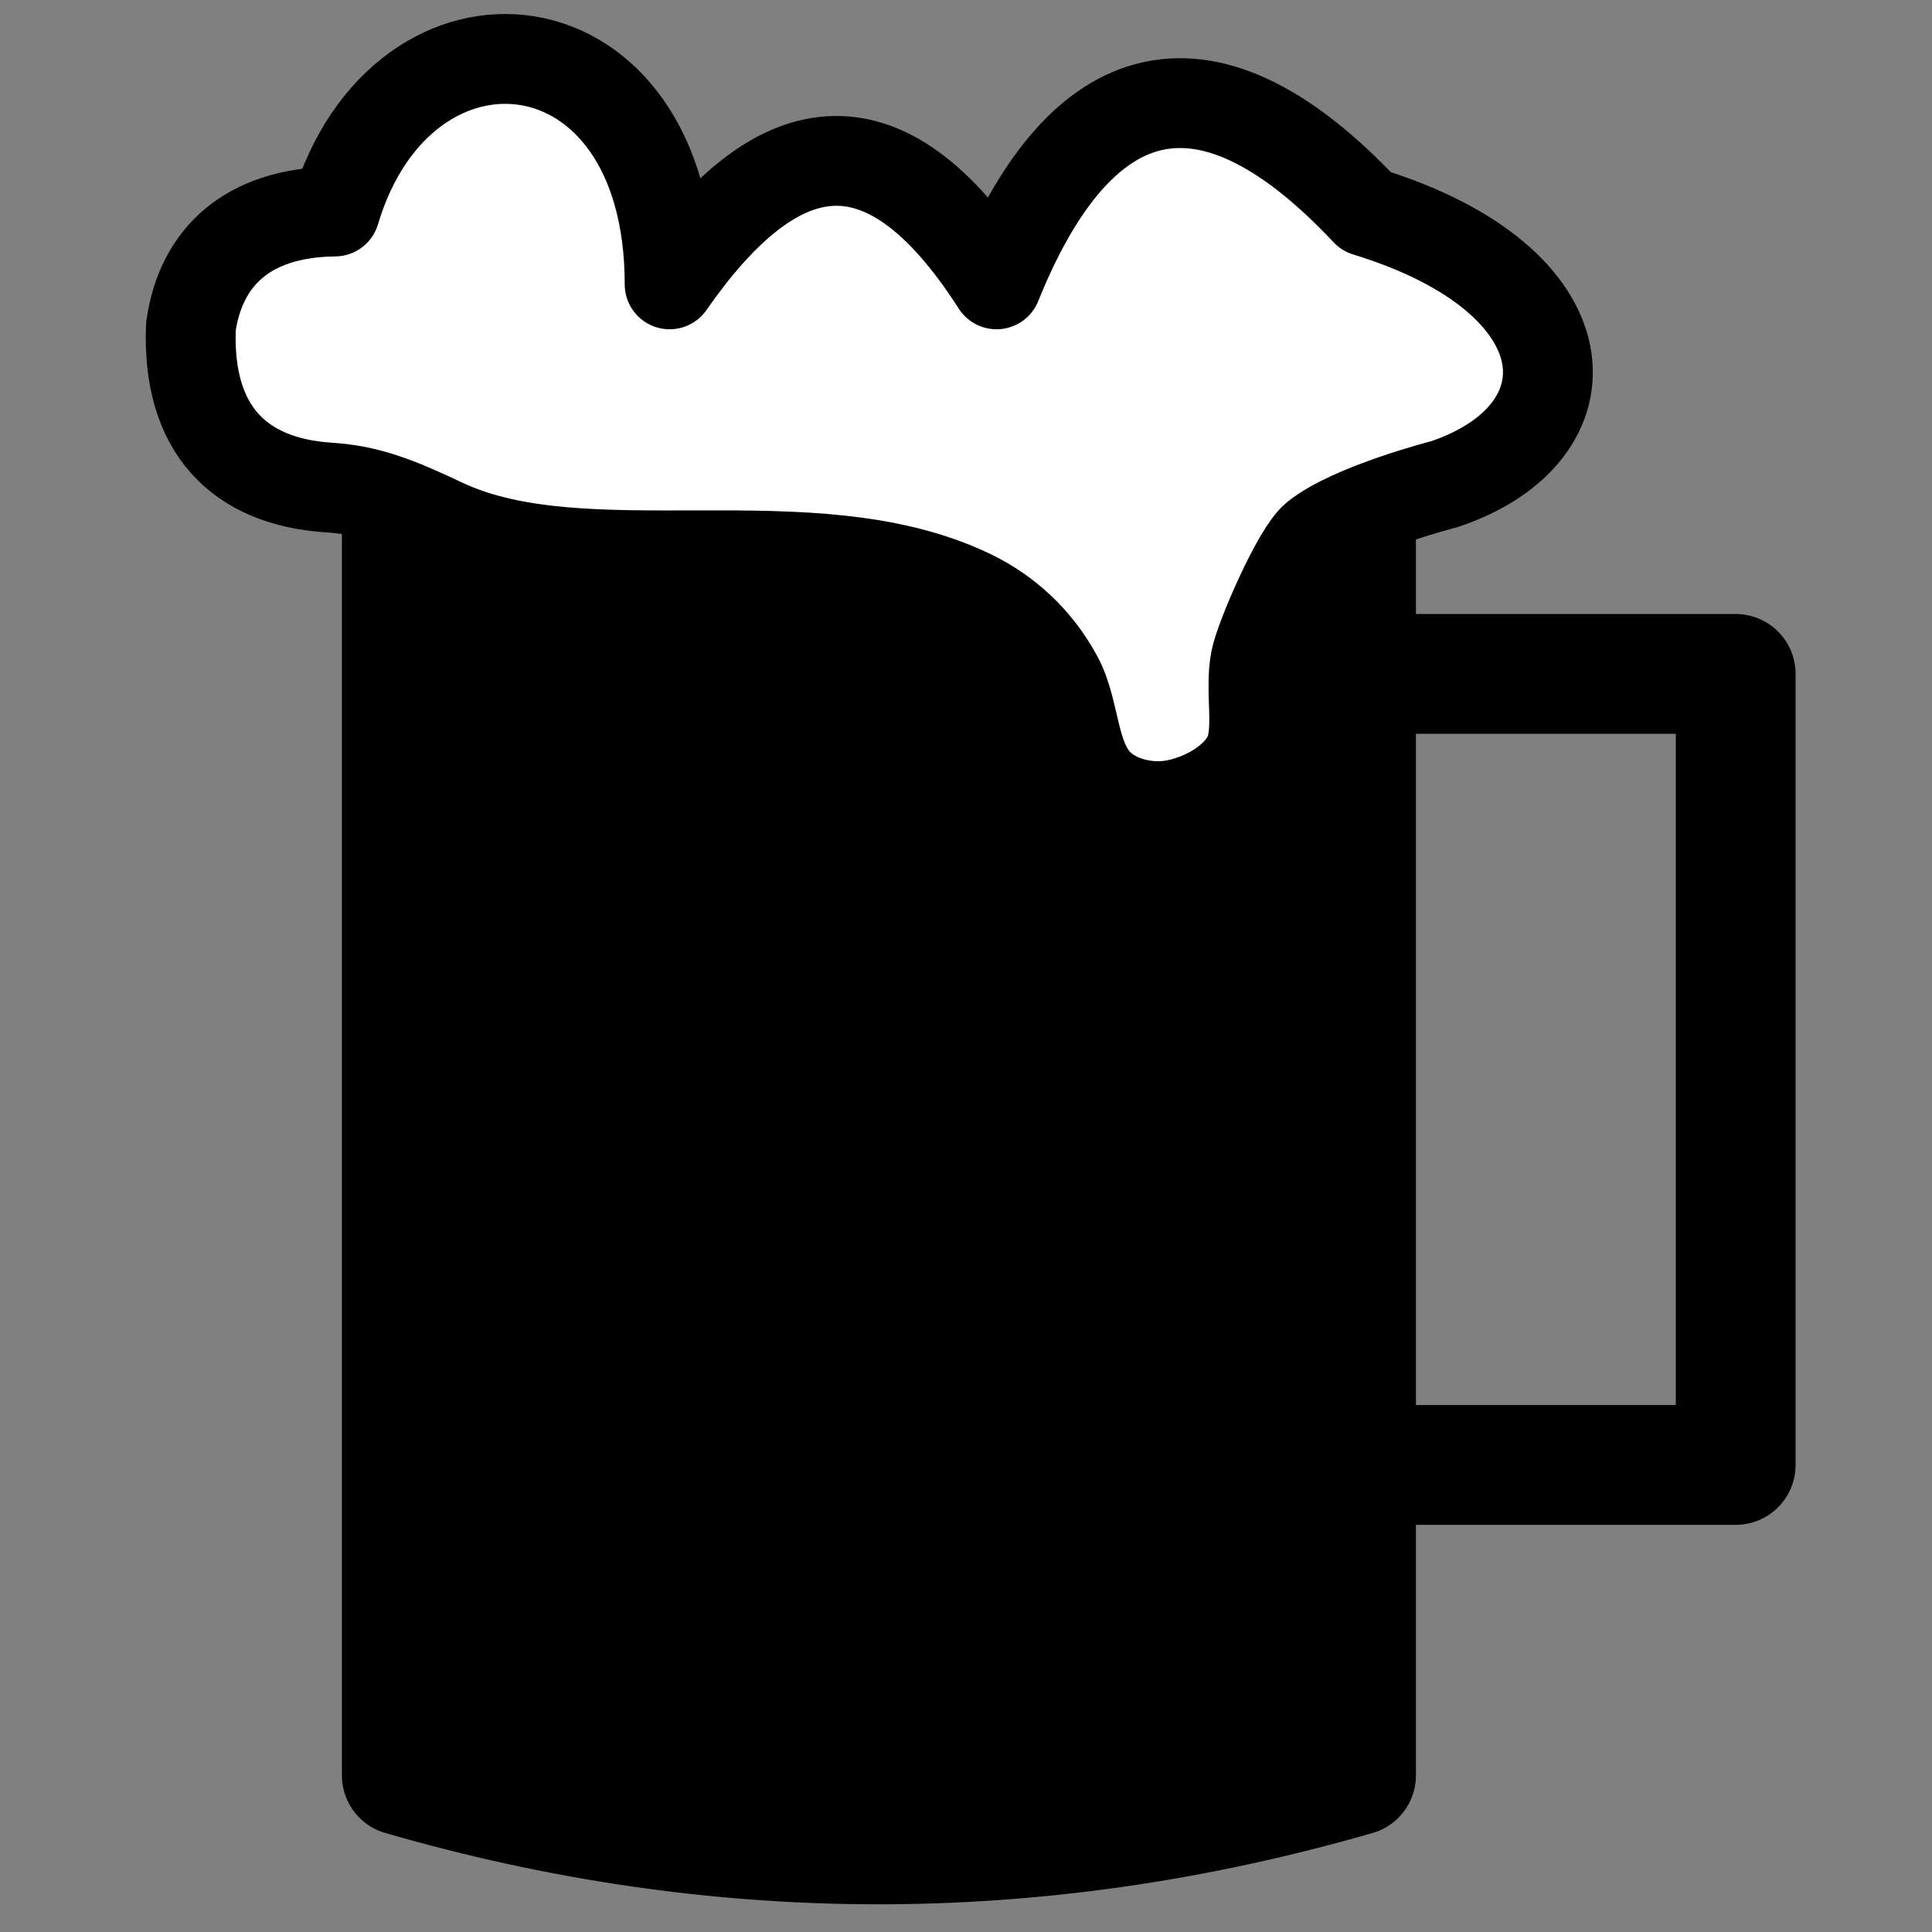 <?xml version="1.0" encoding="UTF-8" standalone="no"?>
<!DOCTYPE svg PUBLIC "-//W3C//DTD SVG 1.1//EN" "http://www.w3.org/Graphics/SVG/1.1/DTD/svg11.dtd">
<svg width="100%" height="100%" viewBox="0 0 16 16" version="1.1" xmlns="http://www.w3.org/2000/svg" xmlns:xlink="http://www.w3.org/1999/xlink" xml:space="preserve" xmlns:serif="http://www.serif.com/" style="fill-rule:evenodd;clip-rule:evenodd;stroke-linejoin:round;">
    <rect x="0" y="0" width="16" height="16" fill="#808080" stroke="none"/>
    <g transform="matrix(1,0,0,1,-57,-156)">
        <g transform="matrix(1,0,0,1,57,156)">
            <rect id="Mono-Light" serif:id="Mono Light" x="0" y="0" width="16" height="16" style="fill:none;"/>
            <g id="Mono-Light1" serif:id="Mono Light">
                <g transform="matrix(0.031,0,0,0.031,-1.045,-2.093)">
                    <g id="Layer-2" serif:id="Layer 2">
                        <g id="g869">
                            <g transform="matrix(0.974,0,0,1.072,42.992,49.788)">
                                <rect x="100.71" y="144.65" width="261.807" height="325.334"/>
                            </g>
                            <path id="path1414" d="M395.97,458.878L497.398,458.878L497.398,247.544L395.131,247.544" style="fill:none;fill-rule:nonzero;stroke:black;stroke-width:32px;"/>
                            <path id="path14141" serif:id="path1414" d="M141.052,203.844L141.052,541.814C224.392,565.948 309.305,566.824 395.97,541.814L395.97,203.844" style="fill:none;fill-rule:nonzero;stroke:black;stroke-width:32px;"/>
                            <path id="path884" d="M398.709,124.019C458.628,142.334 460.007,183.338 419.519,196.875C419.519,196.875 394.731,203.202 385.134,210.958C380.239,214.914 370.238,237.918 369.1,243.877C367.509,252.212 370.322,262.65 367.241,269.254C364.013,276.173 354.973,281.238 346.963,282.564C340.519,283.63 332.886,281.961 327.993,277.693C320.041,270.756 321.279,257.73 316.281,248.497C310.779,238.333 302.648,230.903 292.898,226.24C250.282,205.859 190.06,225.267 152.088,207.301C139.684,201.432 131.971,198.431 121.619,197.763C97.72,196.222 83.601,182.361 84.714,154.748C87.302,136.425 99.611,124.278 123.183,124.019C141.158,63.707 212.634,70.434 212.599,143.481C240.413,103.505 269.335,95.674 299.936,143.481C320.99,91.169 353.796,76.098 398.709,124.019Z" style="fill:white;fill-rule:nonzero;stroke:black;stroke-width:24px;stroke-linecap:round;"/>
                        </g>
                    </g>
                </g>
            </g>
        </g>
    </g>
</svg>
